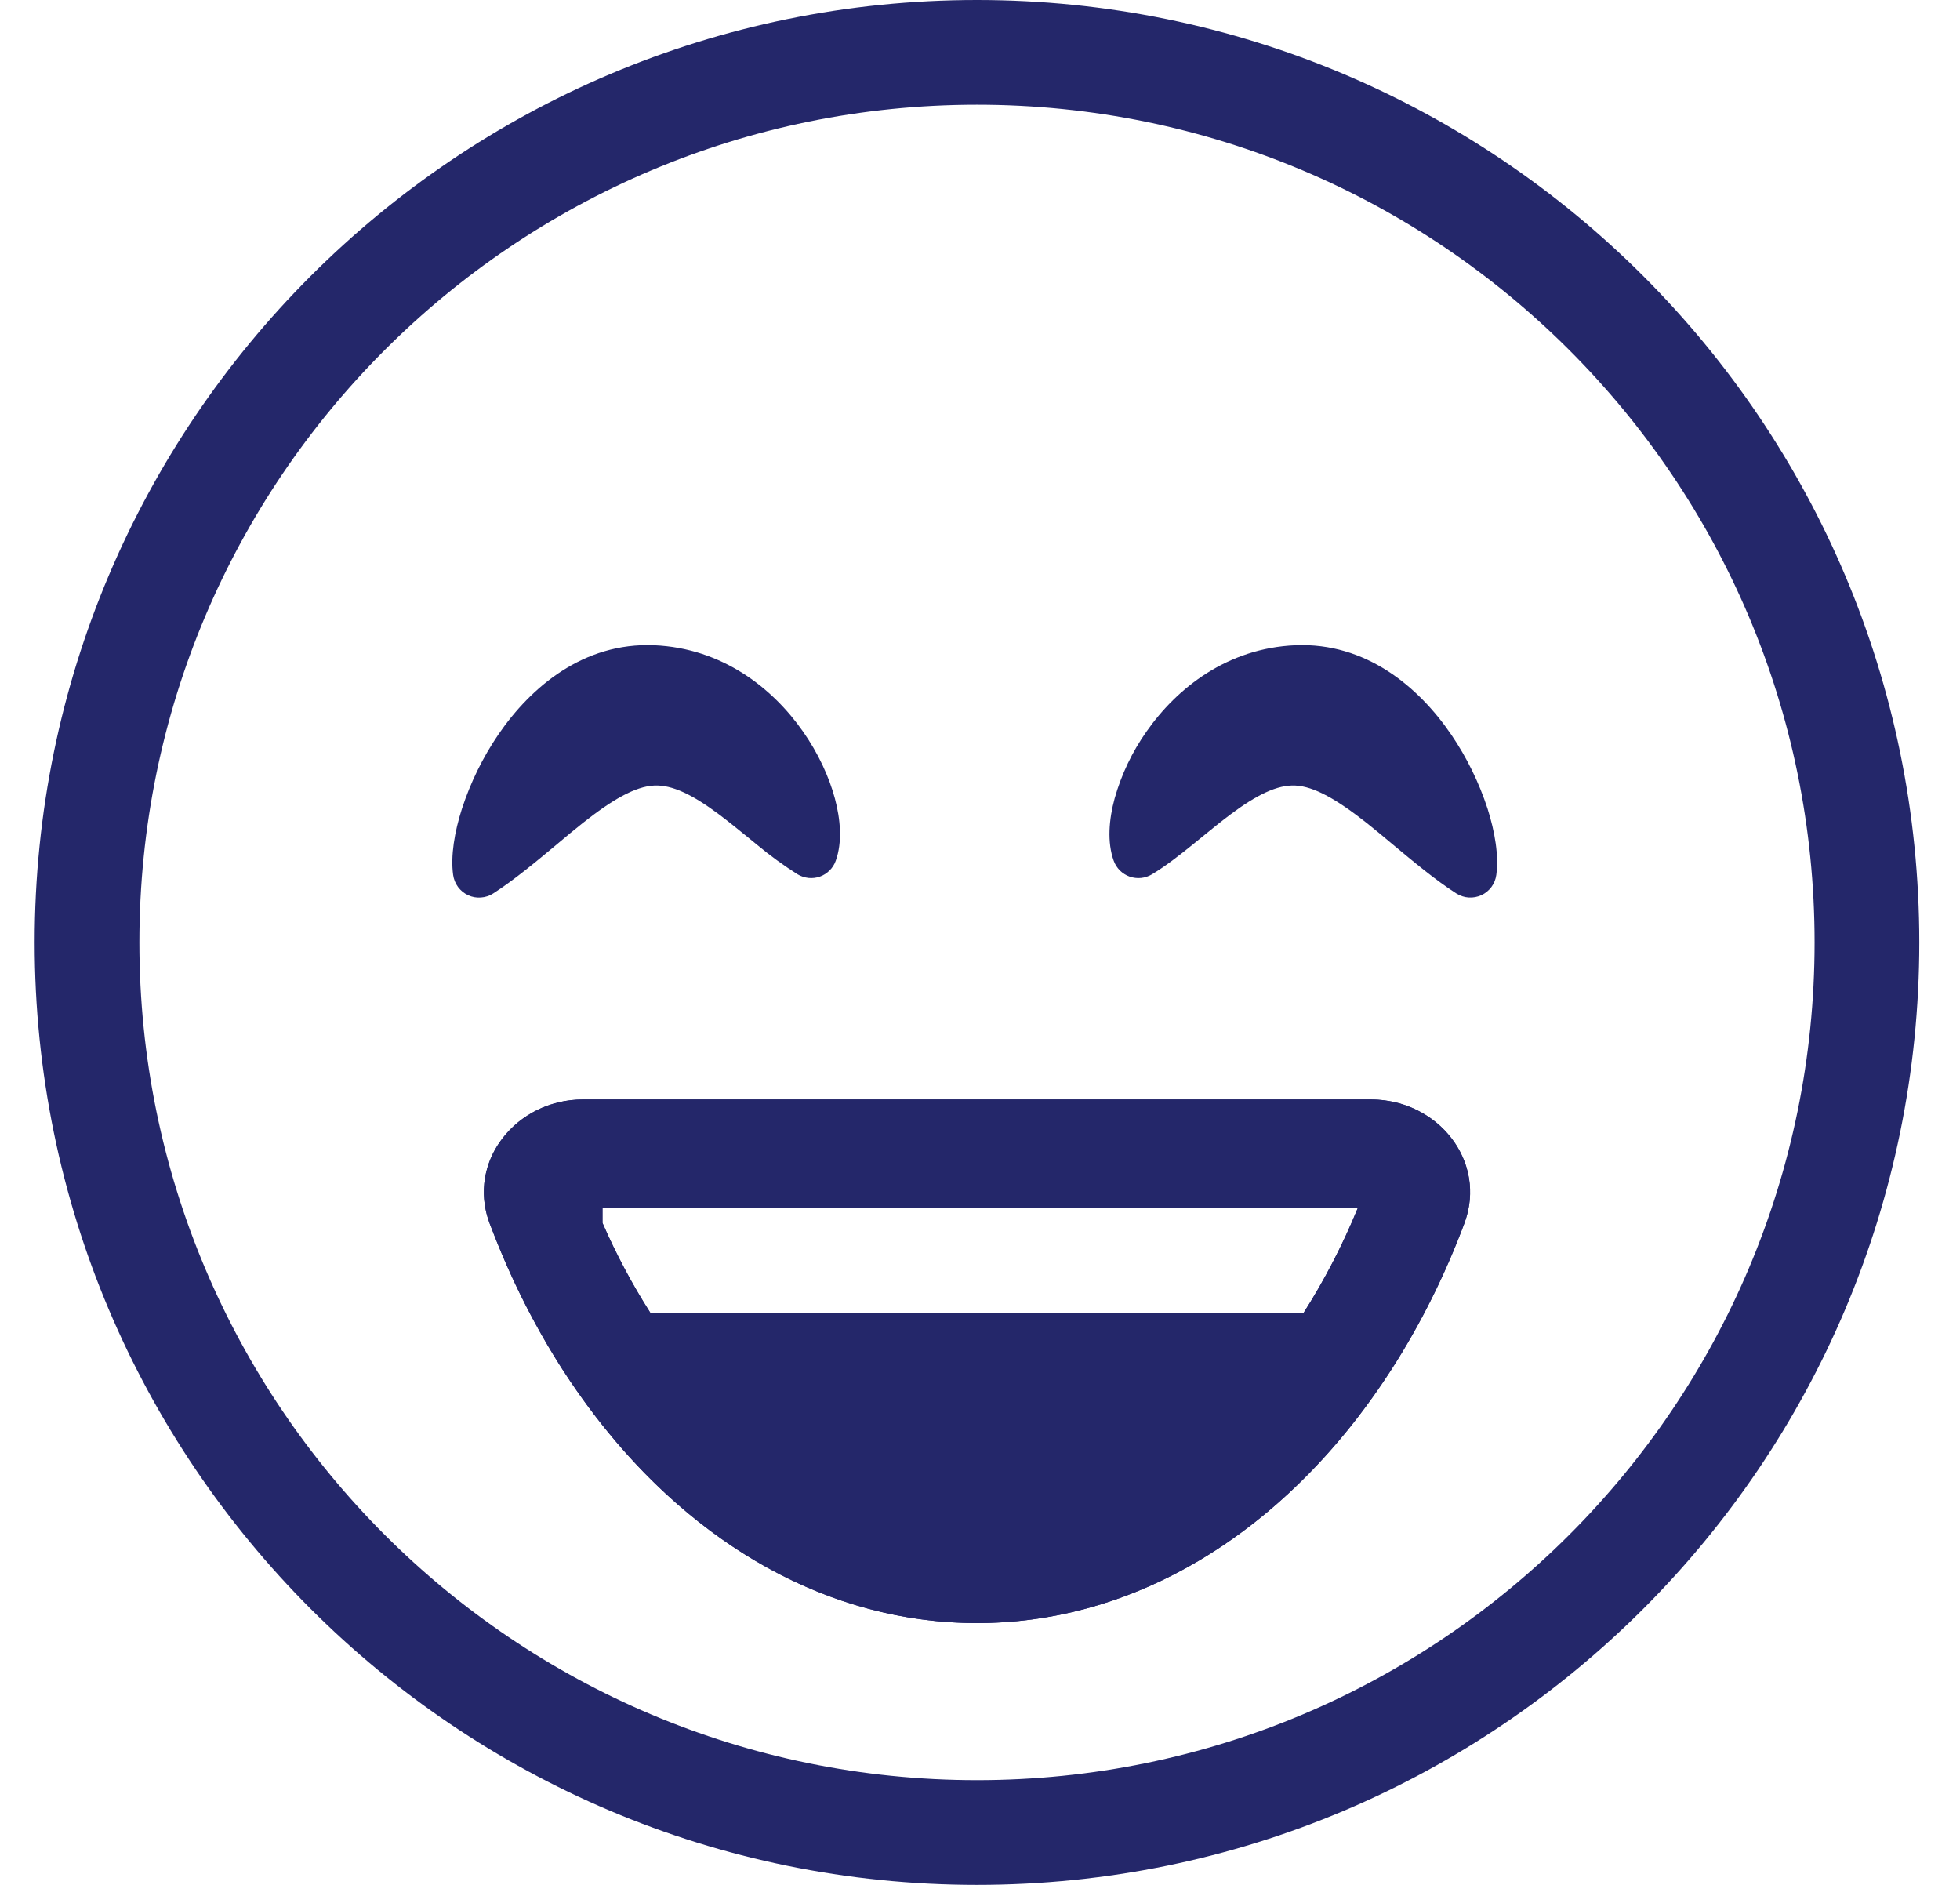 <svg width="26" height="25" viewBox="0 0 26 25" fill="none" xmlns="http://www.w3.org/2000/svg">
<path fill-rule="evenodd" clip-rule="evenodd" d="M12.96 23.611C19.097 23.611 24.071 18.637 24.071 12.5C24.071 6.363 19.097 1.389 12.96 1.389C6.823 1.389 1.849 6.363 1.849 12.5C1.849 18.637 6.823 23.611 12.96 23.611ZM12.96 25C19.863 25 25.46 19.404 25.46 12.5C25.46 5.597 19.863 0 12.96 0C6.056 0 0.46 5.597 0.46 12.5C0.46 19.404 6.056 25 12.96 25Z" fill="#24276A"/>
<path fill-rule="evenodd" clip-rule="evenodd" d="M11.075 10.59C11.149 10.866 11.176 11.169 11.086 11.418C11.069 11.466 11.041 11.51 11.004 11.546C10.968 11.582 10.924 11.61 10.876 11.627C10.827 11.644 10.776 11.65 10.725 11.645C10.674 11.639 10.624 11.623 10.581 11.597C10.395 11.479 10.217 11.35 10.049 11.21L9.913 11.099C9.788 10.997 9.667 10.899 9.542 10.805C9.194 10.544 8.917 10.407 8.678 10.419C8.426 10.431 8.122 10.607 7.732 10.915C7.622 11.002 7.503 11.101 7.381 11.204C7.112 11.428 6.82 11.672 6.543 11.85C6.494 11.882 6.438 11.9 6.38 11.904C6.321 11.909 6.263 11.898 6.21 11.874C6.157 11.849 6.111 11.812 6.076 11.765C6.042 11.718 6.019 11.663 6.011 11.605C5.976 11.352 6.029 11.035 6.128 10.726C6.242 10.377 6.404 10.046 6.611 9.742C7.042 9.112 7.74 8.519 8.676 8.558C9.579 8.596 10.248 9.125 10.651 9.701C10.854 9.99 10.997 10.301 11.075 10.59ZM14.786 10.59C14.711 10.866 14.684 11.169 14.774 11.418C14.792 11.466 14.82 11.51 14.856 11.546C14.893 11.582 14.937 11.61 14.985 11.627C15.034 11.644 15.085 11.65 15.136 11.645C15.187 11.64 15.237 11.623 15.281 11.597C15.463 11.487 15.642 11.347 15.812 11.21L15.948 11.099C16.073 10.997 16.194 10.899 16.319 10.805C16.667 10.544 16.944 10.407 17.183 10.419C17.435 10.431 17.738 10.607 18.129 10.915C18.239 11.002 18.357 11.101 18.48 11.204C18.749 11.428 19.04 11.672 19.318 11.85C19.367 11.881 19.423 11.9 19.481 11.904C19.54 11.908 19.598 11.897 19.651 11.873C19.703 11.849 19.749 11.812 19.784 11.765C19.819 11.718 19.841 11.663 19.849 11.605C19.884 11.352 19.831 11.035 19.733 10.726C19.619 10.377 19.457 10.046 19.25 9.742C18.82 9.112 18.12 8.519 17.185 8.558C16.282 8.596 15.613 9.125 15.21 9.701C15.019 9.971 14.876 10.271 14.786 10.59ZM12.96 21.528C10.156 21.528 7.725 19.411 6.531 16.319C6.519 16.29 6.507 16.26 6.496 16.23C6.186 15.403 6.849 14.583 7.733 14.583H18.188C19.072 14.583 19.735 15.403 19.424 16.23C19.412 16.26 19.401 16.29 19.39 16.319C18.195 19.411 15.764 21.528 12.96 21.528ZM18.012 16.022C17.804 16.528 17.562 16.992 17.294 17.411H8.626C8.384 17.031 8.172 16.633 7.992 16.22V16.022H18.012Z" fill="#24276A"/>
<path fill-rule="evenodd" clip-rule="evenodd" d="M18.01 18.8C18.167 18.595 18.318 18.381 18.461 18.159C18.849 17.552 19.172 16.905 19.423 16.23C19.689 15.524 19.244 14.822 18.557 14.633C18.436 14.6 18.312 14.583 18.187 14.583H7.733C7.608 14.583 7.483 14.6 7.363 14.633C7.05 14.718 6.779 14.915 6.603 15.187C6.504 15.34 6.443 15.514 6.424 15.696C6.406 15.877 6.431 16.06 6.497 16.23C6.567 16.415 6.641 16.597 6.72 16.779C6.935 17.268 7.183 17.73 7.458 18.159C7.601 18.381 7.752 18.595 7.91 18.799C9.211 20.488 10.993 21.528 12.96 21.528C14.926 21.528 16.708 20.488 18.01 18.8ZM18.012 16.022C17.814 16.506 17.574 16.97 17.294 17.411H8.626C8.384 17.031 8.172 16.633 7.992 16.22V16.022H18.012Z" fill="#24276A"/>
</svg>
